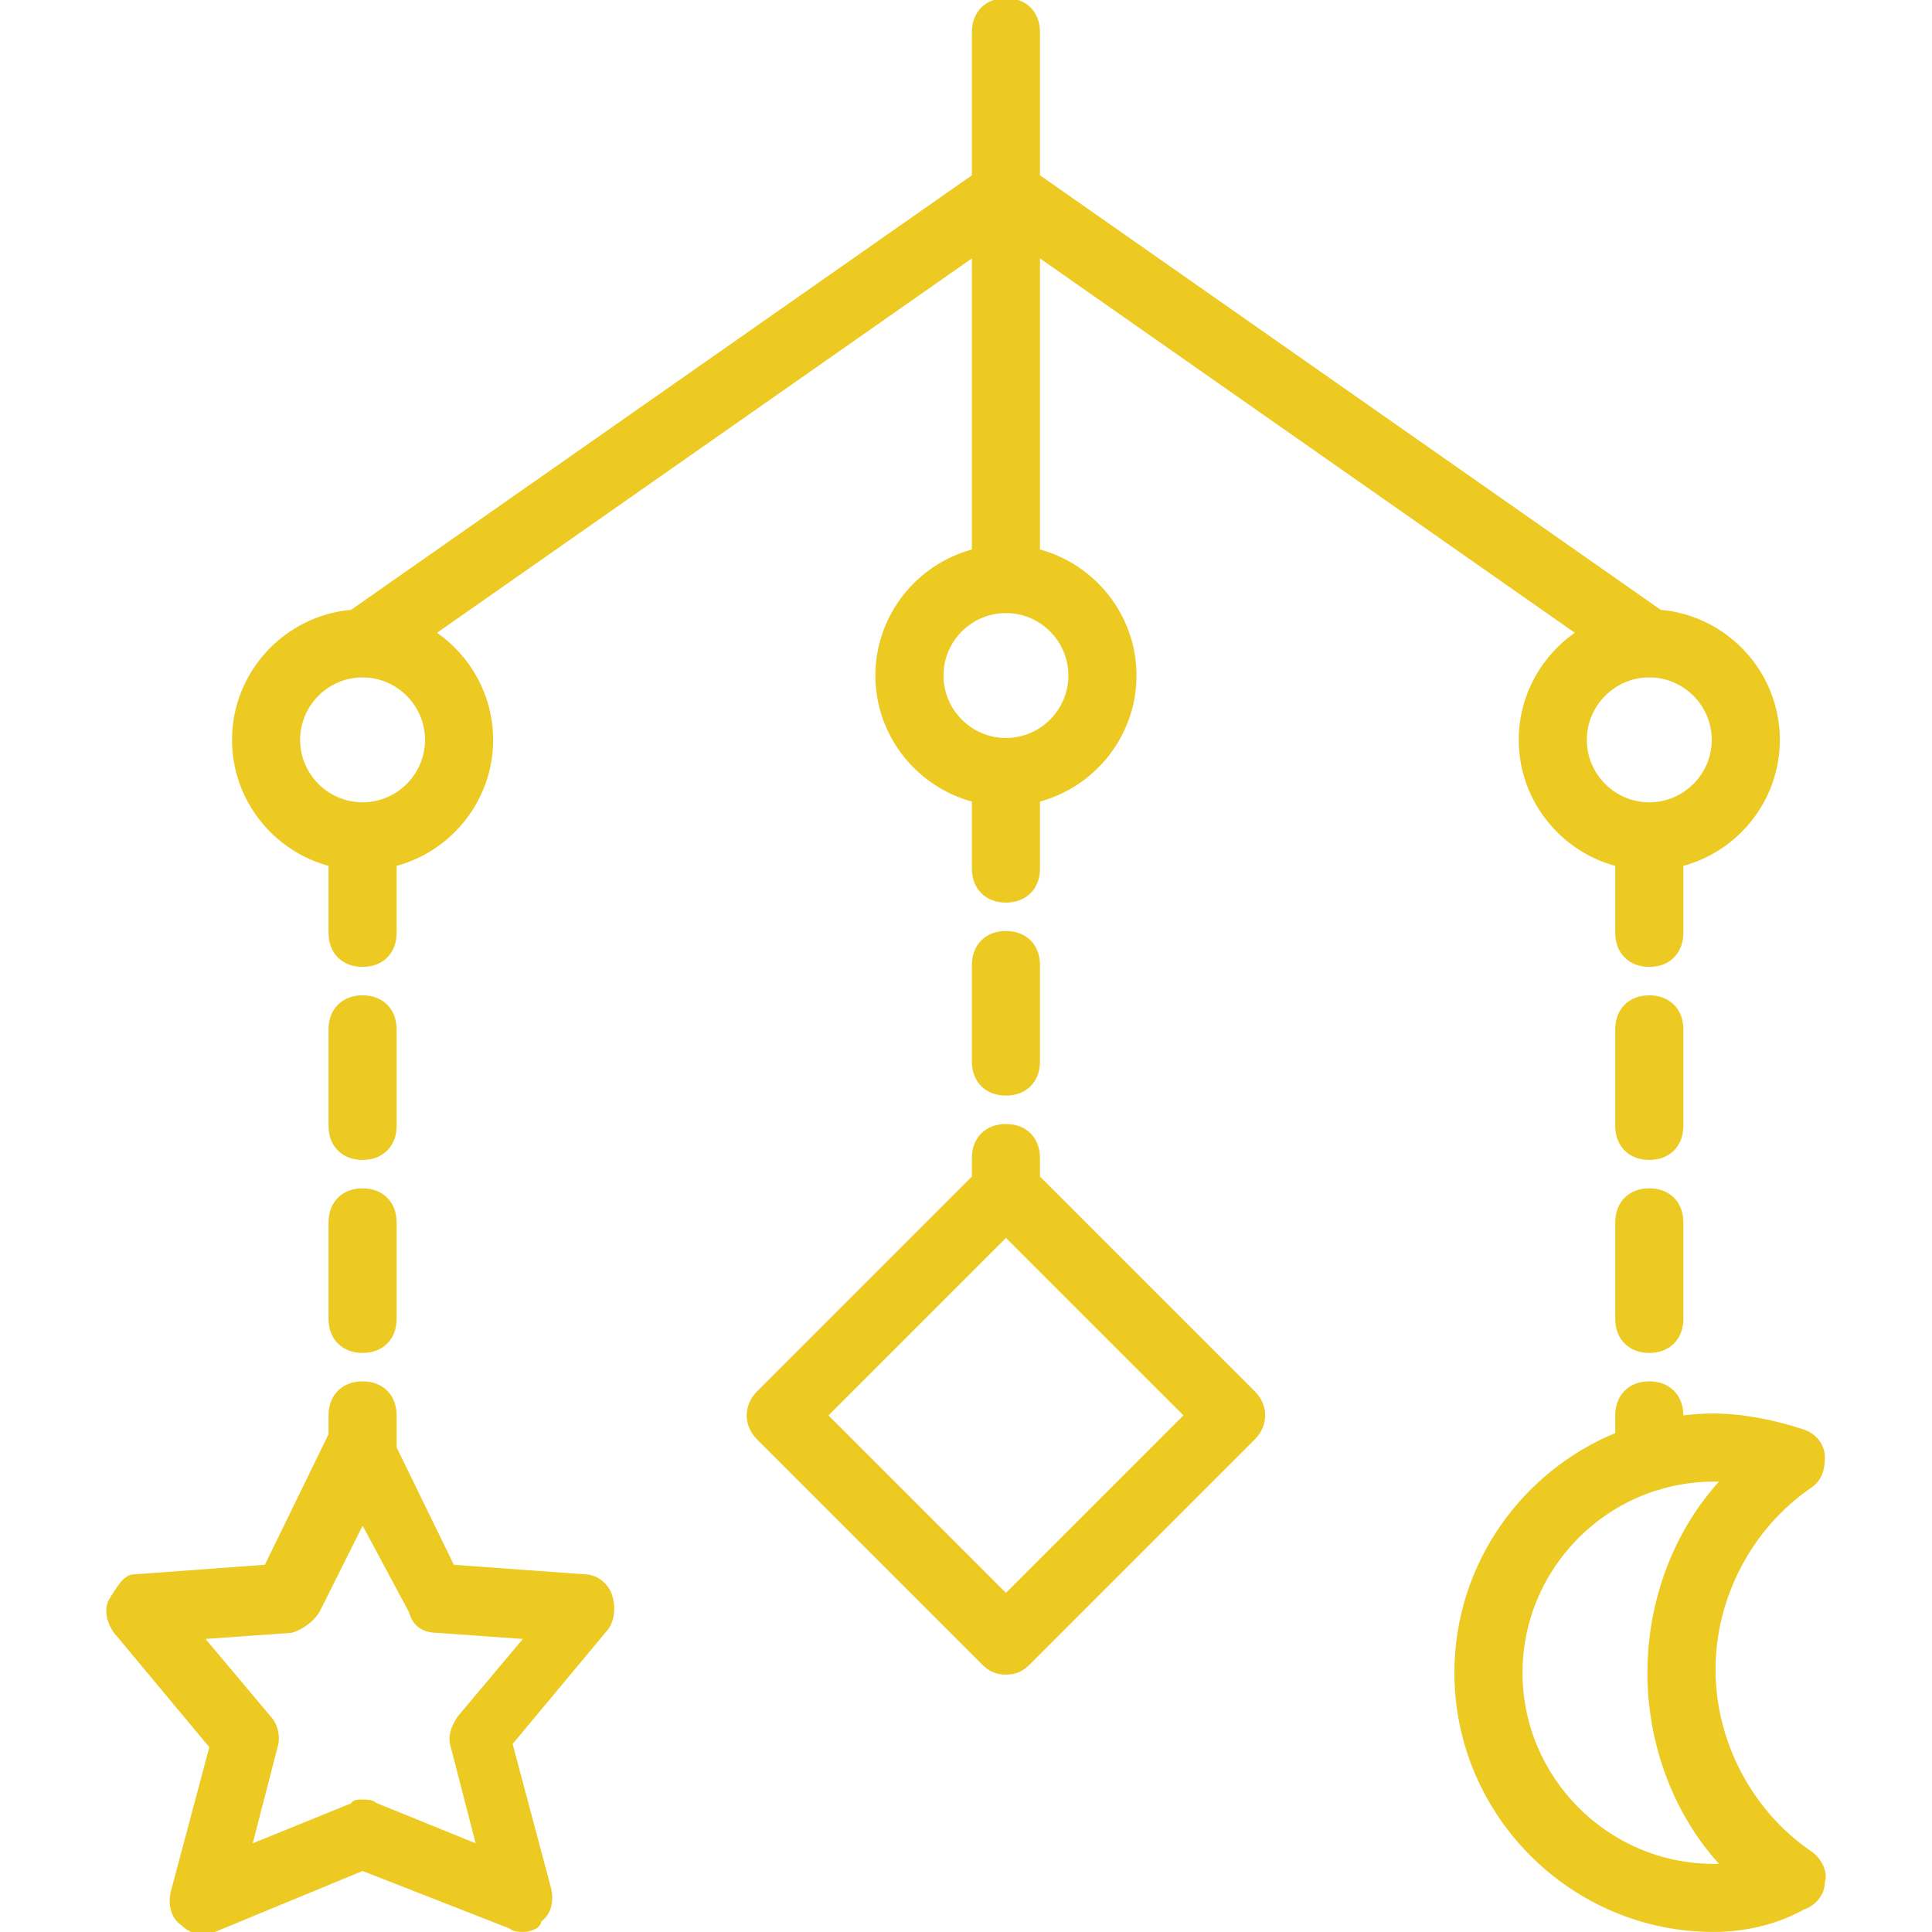 <!DOCTYPE svg PUBLIC "-//W3C//DTD SVG 1.1//EN" "http://www.w3.org/Graphics/SVG/1.1/DTD/svg11.dtd">
<!-- Uploaded to: SVG Repo, www.svgrepo.com, Transformed by: SVG Repo Mixer Tools -->
<svg fill="#ecca22" height="800px" width="800px" version="1.1" id="Layer_1" xmlns="http://www.w3.org/2000/svg" xmlns:xlink="http://www.w3.org/1999/xlink" viewBox="0 0 512.51 512.51" xml:space="preserve" stroke="#ecca22">
<g id="SVGRepo_bgCarrier" stroke-width="0"/>
<g id="SVGRepo_tracerCarrier" stroke-linecap="round" stroke-linejoin="round"/>
<g id="SVGRepo_iconCarrier"> <g transform="translate(1)"> <g> <g> <path d="M86.649,229.312v18.154c0,5.12,3.413,8.533,8.533,8.533s8.533-3.413,8.533-8.533v-18.154 c14.679-3.814,25.6-17.216,25.6-33.046c0-11.809-6.081-22.264-15.263-28.399L257.316,67.584v78.57 c-14.679,3.814-25.6,17.216-25.6,33.046s10.921,29.232,25.6,33.046V230.4c0,5.12,3.413,8.533,8.533,8.533 s8.533-3.413,8.533-8.533v-18.154c14.679-3.814,25.6-17.216,25.6-33.046s-10.921-29.232-25.6-33.046v-78.57l143.263,100.284 c-9.182,6.134-15.263,16.589-15.263,28.399c0,15.83,10.921,29.232,25.6,33.046v18.154c0,5.12,3.413,8.533,8.533,8.533 s8.533-3.413,8.533-8.533v-18.154c14.679-3.814,25.6-17.216,25.6-33.046c0-17.807-13.822-32.533-31.265-34.003L274.383,46.763 V8.533c0-5.12-3.413-8.533-8.533-8.533s-8.533,3.413-8.533,8.533v38.229L92.314,162.264 c-17.443,1.47-31.265,16.196-31.265,34.003C61.049,212.096,71.97,225.498,86.649,229.312z M453.583,196.267 c0,9.387-7.68,17.067-17.067,17.067s-17.067-7.68-17.067-17.067s7.68-17.067,17.067-17.067S453.583,186.88,453.583,196.267z M282.916,179.2c0,9.387-7.68,17.067-17.067,17.067s-17.067-7.68-17.067-17.067s7.68-17.067,17.067-17.067 S282.916,169.813,282.916,179.2z M95.183,179.2c9.387,0,17.067,7.68,17.067,17.067s-7.68,17.067-17.067,17.067 c-9.387,0-17.067-7.68-17.067-17.067S85.796,179.2,95.183,179.2z"/> <path d="M103.716,273.067c0-5.12-3.413-8.533-8.533-8.533s-8.533,3.413-8.533,8.533v25.6c0,5.12,3.413,8.533,8.533,8.533 s8.533-3.413,8.533-8.533V273.067z"/> <path d="M95.183,315.733c-5.12,0-8.533,3.413-8.533,8.533v25.6c0,5.12,3.413,8.533,8.533,8.533s8.533-3.413,8.533-8.533v-25.6 C103.716,319.147,100.303,315.733,95.183,315.733z"/> <path d="M445.049,273.067c0-5.12-3.413-8.533-8.533-8.533s-8.533,3.413-8.533,8.533v25.6c0,5.12,3.413,8.533,8.533,8.533 s8.533-3.413,8.533-8.533V273.067z"/> <path d="M436.516,315.733c-5.12,0-8.533,3.413-8.533,8.533v25.6c0,5.12,3.413,8.533,8.533,8.533s8.533-3.413,8.533-8.533v-25.6 C445.049,319.147,441.636,315.733,436.516,315.733z"/> <path d="M265.849,247.467c-5.12,0-8.533,3.413-8.533,8.533v25.6c0,5.12,3.413,8.533,8.533,8.533s8.533-3.413,8.533-8.533V256 C274.383,250.88,270.969,247.467,265.849,247.467z"/> <path d="M479.183,491.52c-16.213-11.093-25.6-29.867-25.6-48.64c0-18.773,9.387-37.547,25.6-48.64 c2.56-1.707,3.413-4.267,3.413-7.68c0-3.413-2.56-5.973-5.12-6.827c-7.68-2.56-16.213-4.267-23.893-4.267 c-2.891,0-5.734,0.203-8.533,0.556v-0.556c0-5.12-3.413-8.533-8.533-8.533s-8.533,3.413-8.533,8.533v5.027 c-24.955,10.182-42.667,34.736-42.667,63.239c0,37.547,30.72,68.267,68.267,68.267c7.68,0,16.213-1.707,23.893-5.973 c2.56-0.853,5.12-3.413,5.12-6.827C483.449,496.64,481.743,493.227,479.183,491.52z M453.583,494.933 c-28.16,0-51.2-23.04-51.2-51.2c0-22.78,15.08-42.204,35.749-48.796c0.57-0.107,1.112-0.269,1.624-0.479 c4.404-1.244,9.039-1.925,13.827-1.925c0.853,0,1.707,0,2.56,0c-12.8,13.653-19.627,32.427-19.627,51.2 c0,18.773,6.827,37.547,19.627,51.2C455.289,494.933,454.436,494.933,453.583,494.933z"/> <path d="M154.063,418.133l-34.987-2.56l-15.363-31.495c0-0.027,0.003-0.052,0.003-0.079v-8.533c0-5.12-3.413-8.533-8.533-8.533 s-8.533,3.413-8.533,8.533v5.12l-17.067,34.987l-34.987,2.56c-2.56,0-4.267,3.413-5.973,5.973s-0.853,5.973,0.853,8.533 l25.6,30.72l-10.24,38.4c-0.853,3.413,0,6.827,2.56,8.533c2.56,2.56,5.12,2.56,8.533,1.707l39.253-16.213l39.253,15.36 c0.853,0.853,2.56,0.853,3.413,0.853c1.707,0,4.267-0.853,4.267-2.56c2.56-1.707,3.413-5.12,2.56-8.533l-10.24-38.4l25.6-30.72 c1.707-2.56,1.707-5.973,0.853-8.533S157.476,418.133,154.063,418.133z M120.783,455.68c-1.707,2.56-2.56,5.12-1.707,7.68 l6.827,26.453L98.596,478.72c-0.853-0.853-2.56-0.853-3.413-0.853s-2.56,0-2.56,0.853l-27.307,11.093l6.827-26.453 c0.853-2.56,0-5.973-1.707-7.68l-17.92-21.333l23.893-1.707c2.56-0.853,5.12-2.56,6.827-5.12l11.947-23.893l12.8,23.893 c0.853,3.413,3.413,5.12,6.827,5.12l23.893,1.707L120.783,455.68z"/> <path d="M274.383,312.32v-5.12c0-5.12-3.413-8.533-8.533-8.533s-8.533,3.413-8.533,8.533v5.12l-57.173,57.173 c-3.413,3.413-3.413,8.533,0,11.947l59.733,59.733c1.707,1.707,3.413,2.56,5.973,2.56s4.267-0.853,5.973-2.56l59.733-59.733 c3.413-3.413,3.413-8.533,0-11.947L274.383,312.32z M265.849,423.253l-47.787-47.787l47.787-47.787l47.787,47.787 L265.849,423.253z"/> </g> </g> </g> </g>
</svg>